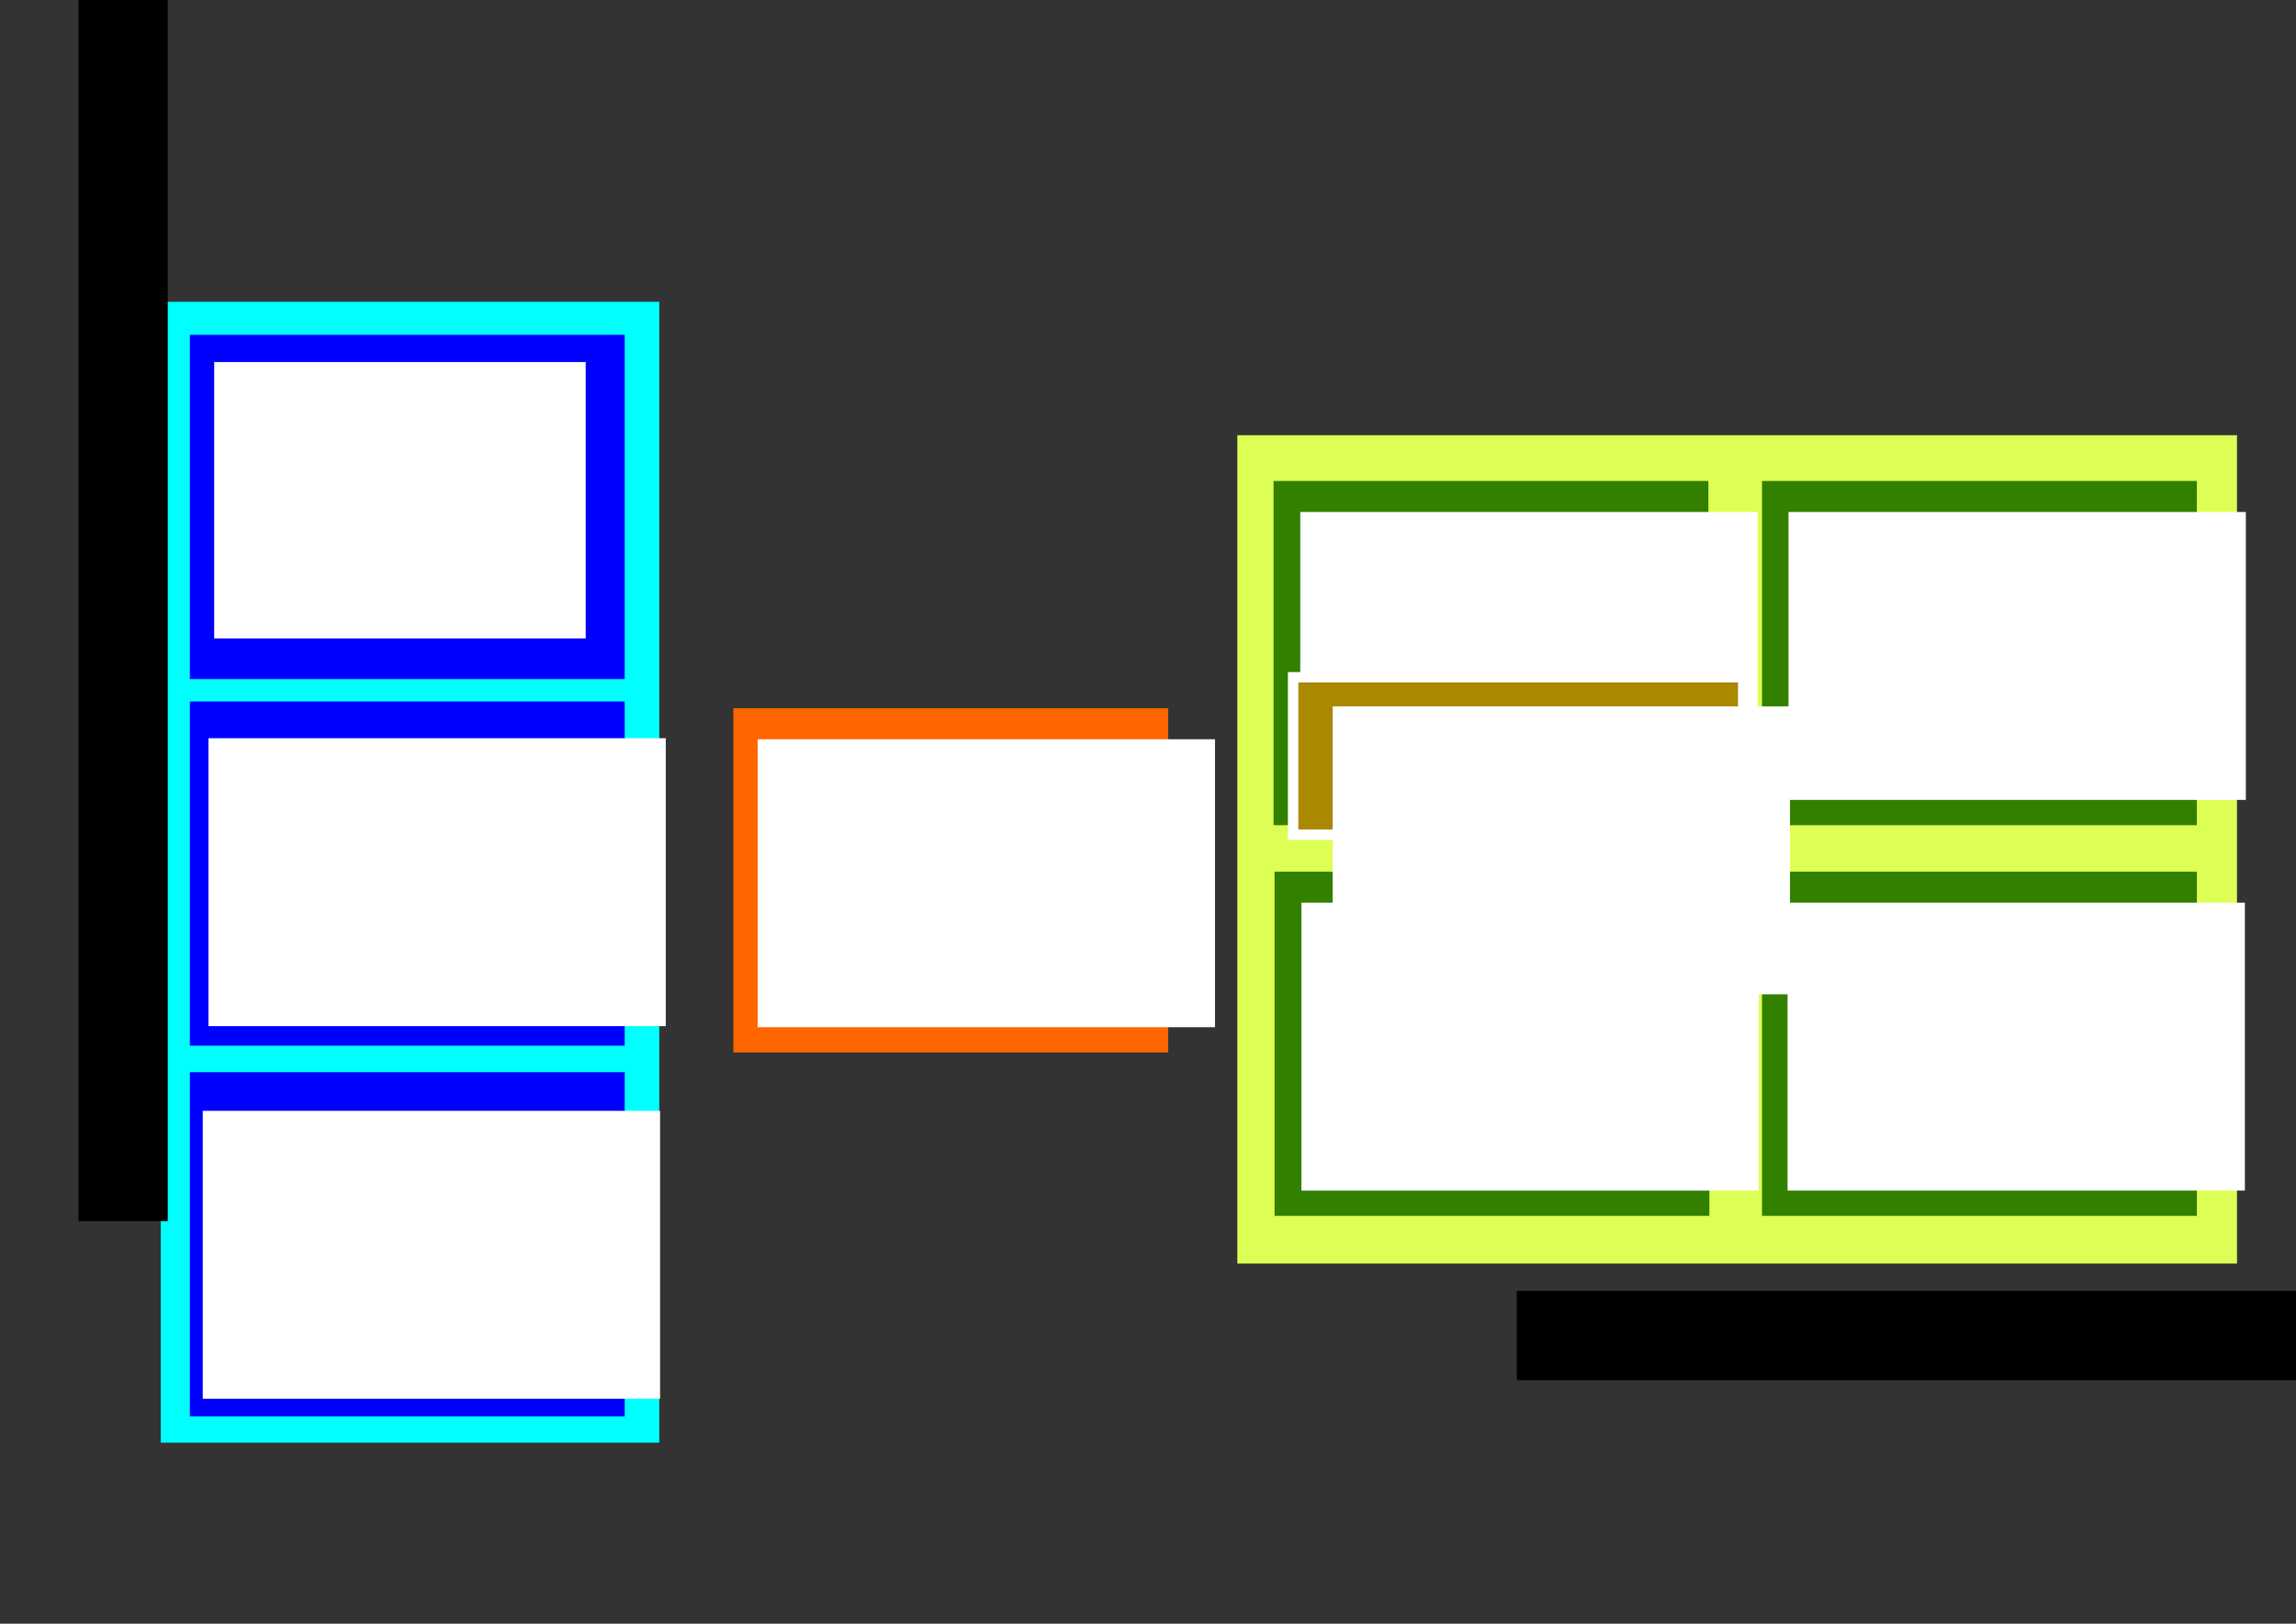 <?xml version="1.0" encoding="UTF-8" standalone="no"?>
<!-- Created with Inkscape (http://www.inkscape.org/) -->

<svg
   xmlns:dc="http://purl.org/dc/elements/1.1/"
   xmlns:cc="http://creativecommons.org/ns#"
   xmlns:rdf="http://www.w3.org/1999/02/22-rdf-syntax-ns#"
   xmlns:svg="http://www.w3.org/2000/svg"
   xmlns="http://www.w3.org/2000/svg"
   xmlns:sodipodi="http://sodipodi.sourceforge.net/DTD/sodipodi-0.dtd"
   xmlns:inkscape="http://www.inkscape.org/namespaces/inkscape"
   width="297mm"
   height="210mm"
   viewBox="0 0 297 210"
   version="1.1"
   id="svg8"
   inkscape:version="0.92.3 (2405546, 2018-03-11)"
   sodipodi:docname="architecture.svg"
   inkscape:export-filename="/home/marian/Documentos/charlas/certmail/Architecture.png"
   inkscape:export-xdpi="90.032875"
   inkscape:export-ydpi="90.032875">
  <rect x="0" y="0" width="297" height="210" fill="#333333" stroke="none"/>
  <defs
     id="defs2" />
  <sodipodi:namedview
     id="base"
     pagecolor="#ffffff"
     bordercolor="#666666"
     borderopacity="1.0"
     inkscape:pageopacity="0.0"
     inkscape:pageshadow="2"
     inkscape:zoom="1.0734524"
     inkscape:cx="354.27537"
     inkscape:cy="358.02279"
     inkscape:document-units="mm"
     inkscape:current-layer="layer1"
     showgrid="false"
     inkscape:snap-global="false"
     showguides="false"
     inkscape:window-width="1920"
     inkscape:window-height="1029"
     inkscape:window-x="0"
     inkscape:window-y="1080"
     inkscape:window-maximized="1" />
  <g
     inkscape:label="Capa 1"
     inkscape:groupmode="layer"
     id="layer1"
     transform="translate(0,-87)">
    <rect
       y="126.036"
       x="20.797"
       height="147.548"
       width="64.484"
       id="rect1097"
       style="opacity:1;vector-effect:none;fill:#00ffff;fill-opacity:1;stroke:none;stroke-width:0.782;stroke-linecap:butt;stroke-linejoin:miter;stroke-miterlimit:4;stroke-dasharray:none;stroke-dashoffset:0;stroke-opacity:1" />
    <rect
       style="opacity:1;vector-effect:none;fill:#ddff55;fill-opacity:1;stroke:none;stroke-width:0.943;stroke-linecap:butt;stroke-linejoin:miter;stroke-miterlimit:4;stroke-dasharray:none;stroke-dashoffset:0;stroke-opacity:1"
       id="rect1074"
       width="129.308"
       height="107.126"
       x="160.058"
       y="143.29" />
    <flowRoot
       xml:space="preserve"
       id="flowRoot825"
       style="font-style:normal;font-variant:normal;font-weight:normal;font-stretch:normal;font-size:37.333px;line-height:125%;font-family:'Palanquin Dark';-inkscape-font-specification:'Palanquin Dark';text-align:start;letter-spacing:0px;word-spacing:0px;writing-mode:lr-tb;text-anchor:start;fill:#000000;fill-opacity:1;stroke:none;stroke-width:1px;stroke-linecap:butt;stroke-linejoin:miter;stroke-opacity:1"
       transform="matrix(0,-0.253,0.253,0,-3.518,254.595)"><flowRegion
         id="flowRegion827"
         style="font-style:normal;font-variant:normal;font-weight:normal;font-stretch:normal;font-size:37.333px;font-family:'Palanquin Dark';-inkscape-font-specification:'Palanquin Dark';fill:#000000"><rect
           id="rect829"
           width="710.791"
           height="45.647"
           x="38.195"
           y="54.031"
           style="font-style:normal;font-variant:normal;font-weight:normal;font-stretch:normal;font-size:37.333px;font-family:'Palanquin Dark';-inkscape-font-specification:'Palanquin Dark';fill:#000000" /></flowRegion><flowPara
         id="flowPara831">Command line interface</flowPara></flowRoot>    <g
       id="g1081"
       transform="translate(13.803,-2.559)">
      <rect
         style="opacity:1;vector-effect:none;fill:#0000ff;fill-opacity:1;stroke:none;stroke-width:0.794;stroke-linecap:butt;stroke-linejoin:miter;stroke-miterlimit:4;stroke-dasharray:none;stroke-dashoffset:0;stroke-opacity:1"
         id="rect833"
         width="56.251"
         height="44.52"
         x="10.757"
         y="132.864" />
      <flowRoot
         xml:space="preserve"
         id="flowRoot841"
         style="font-style:normal;font-variant:normal;font-weight:normal;font-stretch:normal;font-size:37.333px;line-height:125%;font-family:'Palanquin Dark';-inkscape-font-specification:'Palanquin Dark';text-align:start;letter-spacing:0px;word-spacing:0px;writing-mode:lr-tb;text-anchor:start;fill:#ffffff;fill-opacity:1;stroke:none;stroke-width:1px;stroke-linecap:butt;stroke-linejoin:miter;stroke-opacity:1"
         transform="matrix(0.253,0,0,0.253,4.239,122.713)"><flowRegion
           id="flowRegion837"
           style="font-style:normal;font-variant:normal;font-weight:normal;font-stretch:normal;font-size:37.333px;font-family:'Palanquin Dark';-inkscape-font-specification:'Palanquin Dark';fill:#ffffff"><rect
             id="rect835"
             width="189.96"
             height="141.34"
             x="38.195"
             y="54.031"
             style="font-style:normal;font-variant:normal;font-weight:normal;font-stretch:normal;font-size:37.333px;font-family:'Palanquin Dark';-inkscape-font-specification:'Palanquin Dark';fill:#ffffff" /></flowRegion><flowPara
           id="flowPara839">CLI Config</flowPara></flowRoot>    </g>
    <g
       id="g1088"
       transform="translate(-5.328,-8.38)">
      <rect
         y="186.103"
         x="29.888"
         height="44.52"
         width="56.251"
         id="rect843"
         style="opacity:1;vector-effect:none;fill:#0000ff;fill-opacity:1;stroke:none;stroke-width:0.794;stroke-linecap:butt;stroke-linejoin:miter;stroke-miterlimit:4;stroke-dasharray:none;stroke-dashoffset:0;stroke-opacity:1" />
      <flowRoot
         transform="matrix(0.253,0,0,0.253,22.63,177.185)"
         style="font-style:normal;font-variant:normal;font-weight:normal;font-stretch:normal;font-size:37.333px;line-height:125%;font-family:'Palanquin Dark';-inkscape-font-specification:'Palanquin Dark';text-align:start;letter-spacing:0px;word-spacing:0px;writing-mode:lr-tb;text-anchor:start;fill:#ffffff;fill-opacity:1;stroke:none;stroke-width:1px;stroke-linecap:butt;stroke-linejoin:miter;stroke-opacity:1"
         id="flowRoot851"
         xml:space="preserve"><flowRegion
           style="font-style:normal;font-variant:normal;font-weight:normal;font-stretch:normal;font-size:37.333px;font-family:'Palanquin Dark';-inkscape-font-specification:'Palanquin Dark';fill:#ffffff"
           id="flowRegion847"><rect
             style="font-style:normal;font-variant:normal;font-weight:normal;font-stretch:normal;font-size:37.333px;font-family:'Palanquin Dark';-inkscape-font-specification:'Palanquin Dark';fill:#ffffff"
             y="54.031"
             x="38.195"
             height="147.189"
             width="233.825"
             id="rect845" /></flowRegion><flowPara
           id="flowPara849">CLI Jobs</flowPara></flowRoot>    </g>
    <g
       id="g1095"
       transform="translate(-69.318,-13.672)">
      <rect
         style="opacity:1;vector-effect:none;fill:#0000ff;fill-opacity:1;stroke:none;stroke-width:0.794;stroke-linecap:butt;stroke-linejoin:miter;stroke-miterlimit:4;stroke-dasharray:none;stroke-dashoffset:0;stroke-opacity:1"
         id="rect853"
         width="56.251"
         height="44.52"
         x="93.878"
         y="239.343" />
      <flowRoot
         xml:space="preserve"
         id="flowRoot861"
         style="font-style:normal;font-variant:normal;font-weight:normal;font-stretch:normal;font-size:37.333px;line-height:125%;font-family:'Palanquin Dark';-inkscape-font-specification:'Palanquin Dark';text-align:start;letter-spacing:0px;word-spacing:0px;writing-mode:lr-tb;text-anchor:start;fill:#ffffff;fill-opacity:1;stroke:none;stroke-width:1px;stroke-linecap:butt;stroke-linejoin:miter;stroke-opacity:1"
         transform="matrix(0.253,0,0,0.253,85.881,230.671)"><flowRegion
           id="flowRegion857"
           style="font-style:normal;font-variant:normal;font-weight:normal;font-stretch:normal;font-size:37.333px;font-family:'Palanquin Dark';-inkscape-font-specification:'Palanquin Dark';fill:#ffffff"><rect
             id="rect855"
             width="233.825"
             height="147.189"
             x="38.195"
             y="54.031"
             style="font-style:normal;font-variant:normal;font-weight:normal;font-stretch:normal;font-size:37.333px;font-family:'Palanquin Dark';-inkscape-font-specification:'Palanquin Dark';fill:#ffffff" /></flowRegion><flowPara
           id="flowPara859">CLI Edit Run</flowPara></flowRoot>    </g>
    <rect
       y="178.601"
       x="94.864"
       height="44.52"
       width="56.251"
       id="rect867"
       style="opacity:1;vector-effect:none;fill:#ff6600;fill-opacity:1;stroke:none;stroke-width:0.794;stroke-linecap:butt;stroke-linejoin:miter;stroke-miterlimit:4;stroke-dasharray:none;stroke-dashoffset:0;stroke-opacity:1" />
    <flowRoot
       transform="matrix(0.253,0,0,0.253,88.345,168.943)"
       style="font-style:normal;font-variant:normal;font-weight:normal;font-stretch:normal;font-size:37.333px;line-height:125%;font-family:'Palanquin Dark';-inkscape-font-specification:'Palanquin Dark';text-align:start;letter-spacing:0px;word-spacing:0px;writing-mode:lr-tb;text-anchor:start;fill:#ffffff;fill-opacity:1;stroke:none;stroke-width:1px;stroke-linecap:butt;stroke-linejoin:miter;stroke-opacity:1"
       id="flowRoot875"
       xml:space="preserve"><flowRegion
         style="font-style:normal;font-variant:normal;font-weight:normal;font-stretch:normal;font-size:37.333px;font-family:'Palanquin Dark';-inkscape-font-specification:'Palanquin Dark';fill:#ffffff"
         id="flowRegion871"><rect
           style="font-style:normal;font-variant:normal;font-weight:normal;font-stretch:normal;font-size:37.333px;font-family:'Palanquin Dark';-inkscape-font-specification:'Palanquin Dark';fill:#ffffff"
           y="54.031"
           x="38.195"
           height="147.189"
           width="233.825"
           id="rect869" /></flowRegion><flowPara
         id="flowPara873">Jobs</flowPara><flowPara
         id="flowPara877">Job</flowPara><flowPara
         id="flowPara879">JobFolder</flowPara></flowRoot>    <g
       id="g1104">
      <rect
         y="149.205"
         x="164.741"
         height="44.52"
         width="56.251"
         id="rect881"
         style="opacity:1;vector-effect:none;fill:#338000;fill-opacity:1;stroke:none;stroke-width:0.794;stroke-linecap:butt;stroke-linejoin:miter;stroke-miterlimit:4;stroke-dasharray:none;stroke-dashoffset:0;stroke-opacity:1" />
      <flowRoot
         transform="matrix(0.253,0,0,0.253,158.534,139.547)"
         style="font-style:normal;font-variant:normal;font-weight:normal;font-stretch:normal;font-size:37.333px;line-height:125%;font-family:'Palanquin Dark';-inkscape-font-specification:'Palanquin Dark';text-align:start;letter-spacing:0px;word-spacing:0px;writing-mode:lr-tb;text-anchor:start;fill:#ffffff;fill-opacity:1;stroke:none;stroke-width:1px;stroke-linecap:butt;stroke-linejoin:miter;stroke-opacity:1"
         id="flowRoot889"
         xml:space="preserve"><flowRegion
           style="font-style:normal;font-variant:normal;font-weight:normal;font-stretch:normal;font-size:37.333px;font-family:'Palanquin Dark';-inkscape-font-specification:'Palanquin Dark';fill:#ffffff"
           id="flowRegion885"><rect
             style="font-style:normal;font-variant:normal;font-weight:normal;font-stretch:normal;font-size:37.333px;font-family:'Palanquin Dark';-inkscape-font-specification:'Palanquin Dark';fill:#ffffff"
             y="54.031"
             x="38.195"
             height="147.189"
             width="233.825"
             id="rect883" /></flowRegion><flowPara
           id="flowPara887">Make CSV</flowPara></flowRoot>    </g>
    <g
       id="g1126"
       transform="translate(0,2.958)">
      <rect
         style="opacity:1;vector-effect:none;fill:#338000;fill-opacity:1;stroke:none;stroke-width:0.794;stroke-linecap:butt;stroke-linejoin:miter;stroke-miterlimit:4;stroke-dasharray:none;stroke-dashoffset:0;stroke-opacity:1"
         id="rect891"
         width="56.251"
         height="44.52"
         x="164.87"
         y="196.776" />
      <flowRoot
         xml:space="preserve"
         id="flowRoot899"
         style="font-style:normal;font-variant:normal;font-weight:normal;font-stretch:normal;font-size:37.333px;line-height:125%;font-family:'Palanquin Dark';-inkscape-font-specification:'Palanquin Dark';text-align:start;letter-spacing:0px;word-spacing:0px;writing-mode:lr-tb;text-anchor:start;fill:#ffffff;fill-opacity:1;stroke:none;stroke-width:1px;stroke-linecap:butt;stroke-linejoin:miter;stroke-opacity:1"
         transform="matrix(0.253,0,0,0.253,158.686,187.118)"><flowRegion
           id="flowRegion895"
           style="font-style:normal;font-variant:normal;font-weight:normal;font-stretch:normal;font-size:37.333px;font-family:'Palanquin Dark';-inkscape-font-specification:'Palanquin Dark';fill:#ffffff"><rect
             id="rect893"
             width="233.825"
             height="147.189"
             x="38.195"
             y="54.031"
             style="font-style:normal;font-variant:normal;font-weight:normal;font-stretch:normal;font-size:37.333px;font-family:'Palanquin Dark';-inkscape-font-specification:'Palanquin Dark';fill:#ffffff" /></flowRegion><flowPara
           id="flowPara897">Make PDF</flowPara></flowRoot>    </g>
    <g
       id="g1111"
       transform="translate(0,-0.493)">
      <rect
         y="149.698"
         x="227.926"
         height="44.52"
         width="56.251"
         id="rect901"
         style="opacity:1;vector-effect:none;fill:#338000;fill-opacity:1;stroke:none;stroke-width:0.794;stroke-linecap:butt;stroke-linejoin:miter;stroke-miterlimit:4;stroke-dasharray:none;stroke-dashoffset:0;stroke-opacity:1" />
      <flowRoot
         transform="matrix(0.253,0,0,0.253,221.691,140.04)"
         style="font-style:normal;font-variant:normal;font-weight:normal;font-stretch:normal;font-size:37.333px;line-height:125%;font-family:'Palanquin Dark';-inkscape-font-specification:'Palanquin Dark';text-align:start;letter-spacing:0px;word-spacing:0px;writing-mode:lr-tb;text-anchor:start;fill:#ffffff;fill-opacity:1;stroke:none;stroke-width:1px;stroke-linecap:butt;stroke-linejoin:miter;stroke-opacity:1"
         id="flowRoot909"
         xml:space="preserve"><flowRegion
           style="font-style:normal;font-variant:normal;font-weight:normal;font-stretch:normal;font-size:37.333px;font-family:'Palanquin Dark';-inkscape-font-specification:'Palanquin Dark';fill:#ffffff"
           id="flowRegion905"><rect
             style="font-style:normal;font-variant:normal;font-weight:normal;font-stretch:normal;font-size:37.333px;font-family:'Palanquin Dark';-inkscape-font-specification:'Palanquin Dark';fill:#ffffff"
             y="54.031"
             x="38.195"
             height="147.189"
             width="233.825"
             id="rect903" /></flowRegion><flowPara
           id="flowPara907">Make Template</flowPara></flowRoot>    </g>
    <g
       id="g1119"
       transform="translate(0.688,1.725)">
      <rect
         style="opacity:1;vector-effect:none;fill:#338000;fill-opacity:1;stroke:none;stroke-width:0.794;stroke-linecap:butt;stroke-linejoin:miter;stroke-miterlimit:4;stroke-dasharray:none;stroke-dashoffset:0;stroke-opacity:1"
         id="rect911"
         width="56.251"
         height="44.52"
         x="227.239"
         y="198.008" />
      <flowRoot
         xml:space="preserve"
         id="flowRoot919"
         style="font-style:normal;font-variant:normal;font-weight:normal;font-stretch:normal;font-size:37.333px;line-height:125%;font-family:'Palanquin Dark';-inkscape-font-specification:'Palanquin Dark';text-align:start;letter-spacing:0px;word-spacing:0px;writing-mode:lr-tb;text-anchor:start;fill:#ffffff;fill-opacity:1;stroke:none;stroke-width:1px;stroke-linecap:butt;stroke-linejoin:miter;stroke-opacity:1"
         transform="matrix(0.253,0,0,0.253,220.879,188.35)"><flowRegion
           id="flowRegion915"
           style="font-style:normal;font-variant:normal;font-weight:normal;font-stretch:normal;font-size:37.333px;font-family:'Palanquin Dark';-inkscape-font-specification:'Palanquin Dark';fill:#ffffff"><rect
             id="rect913"
             width="233.825"
             height="147.189"
             x="38.195"
             y="54.031"
             style="font-style:normal;font-variant:normal;font-weight:normal;font-stretch:normal;font-size:37.333px;font-family:'Palanquin Dark';-inkscape-font-specification:'Palanquin Dark';fill:#ffffff" /></flowRegion><flowPara
           id="flowPara917">Send</flowPara><flowPara
           id="flowPara921">Mails</flowPara></flowRoot>    </g>
    <rect
       y="174.593"
       x="167.271"
       height="20.365"
       width="58.223"
       id="rect975"
       style="opacity:1;vector-effect:none;fill:#aa8800;fill-opacity:1;stroke:#ffffff;stroke-width:1.346;stroke-linecap:butt;stroke-linejoin:miter;stroke-miterlimit:4;stroke-dasharray:none;stroke-dashoffset:0;stroke-opacity:1" />
    <flowRoot
       transform="matrix(0.253,0,0,0.253,162.724,164.688)"
       style="font-style:normal;font-variant:normal;font-weight:normal;font-stretch:normal;font-size:37.333px;line-height:125%;font-family:'Palanquin Dark';-inkscape-font-specification:'Palanquin Dark';text-align:start;letter-spacing:0px;word-spacing:0px;writing-mode:lr-tb;text-anchor:start;fill:#ffffff;fill-opacity:1;stroke:none;stroke-width:1px;stroke-linecap:butt;stroke-linejoin:miter;stroke-opacity:1"
       id="flowRoot983"
       xml:space="preserve"><flowRegion
         style="font-style:normal;font-variant:normal;font-weight:normal;font-stretch:normal;font-size:37.333px;font-family:'Palanquin Dark';-inkscape-font-specification:'Palanquin Dark';fill:#ffffff"
         id="flowRegion979"><rect
           style="font-style:normal;font-variant:normal;font-weight:normal;font-stretch:normal;font-size:37.333px;font-family:'Palanquin Dark';-inkscape-font-specification:'Palanquin Dark';fill:#ffffff"
           y="54.031"
           x="38.195"
           height="147.189"
           width="233.825"
           id="rect977" /></flowRegion><flowPara
         id="flowPara981">Create List</flowPara><flowPara
         id="flowPara1006" /></flowRoot>    <flowRoot
       transform="matrix(0.253,0,0,0.253,186.539,240.287)"
       style="font-style:normal;font-variant:normal;font-weight:normal;font-stretch:normal;font-size:37.333px;line-height:125%;font-family:'Palanquin Dark';-inkscape-font-specification:'Palanquin Dark';text-align:start;letter-spacing:0px;word-spacing:0px;writing-mode:lr-tb;text-anchor:start;fill:#000000;fill-opacity:1;stroke:none;stroke-width:1px;stroke-linecap:butt;stroke-linejoin:miter;stroke-opacity:1"
       id="flowRoot1172"
       xml:space="preserve"><flowRegion
         style="font-style:normal;font-variant:normal;font-weight:normal;font-stretch:normal;font-size:37.333px;font-family:'Palanquin Dark';-inkscape-font-specification:'Palanquin Dark';fill:#000000"
         id="flowRegion1168"><rect
           style="font-style:normal;font-variant:normal;font-weight:normal;font-stretch:normal;font-size:37.333px;font-family:'Palanquin Dark';-inkscape-font-specification:'Palanquin Dark';fill:#000000"
           y="54.031"
           x="38.195"
           height="45.647"
           width="710.791"
           id="rect1166" /></flowRegion><flowPara
         id="flowPara1170">Main modules</flowPara></flowRoot>  </g>
</svg>
